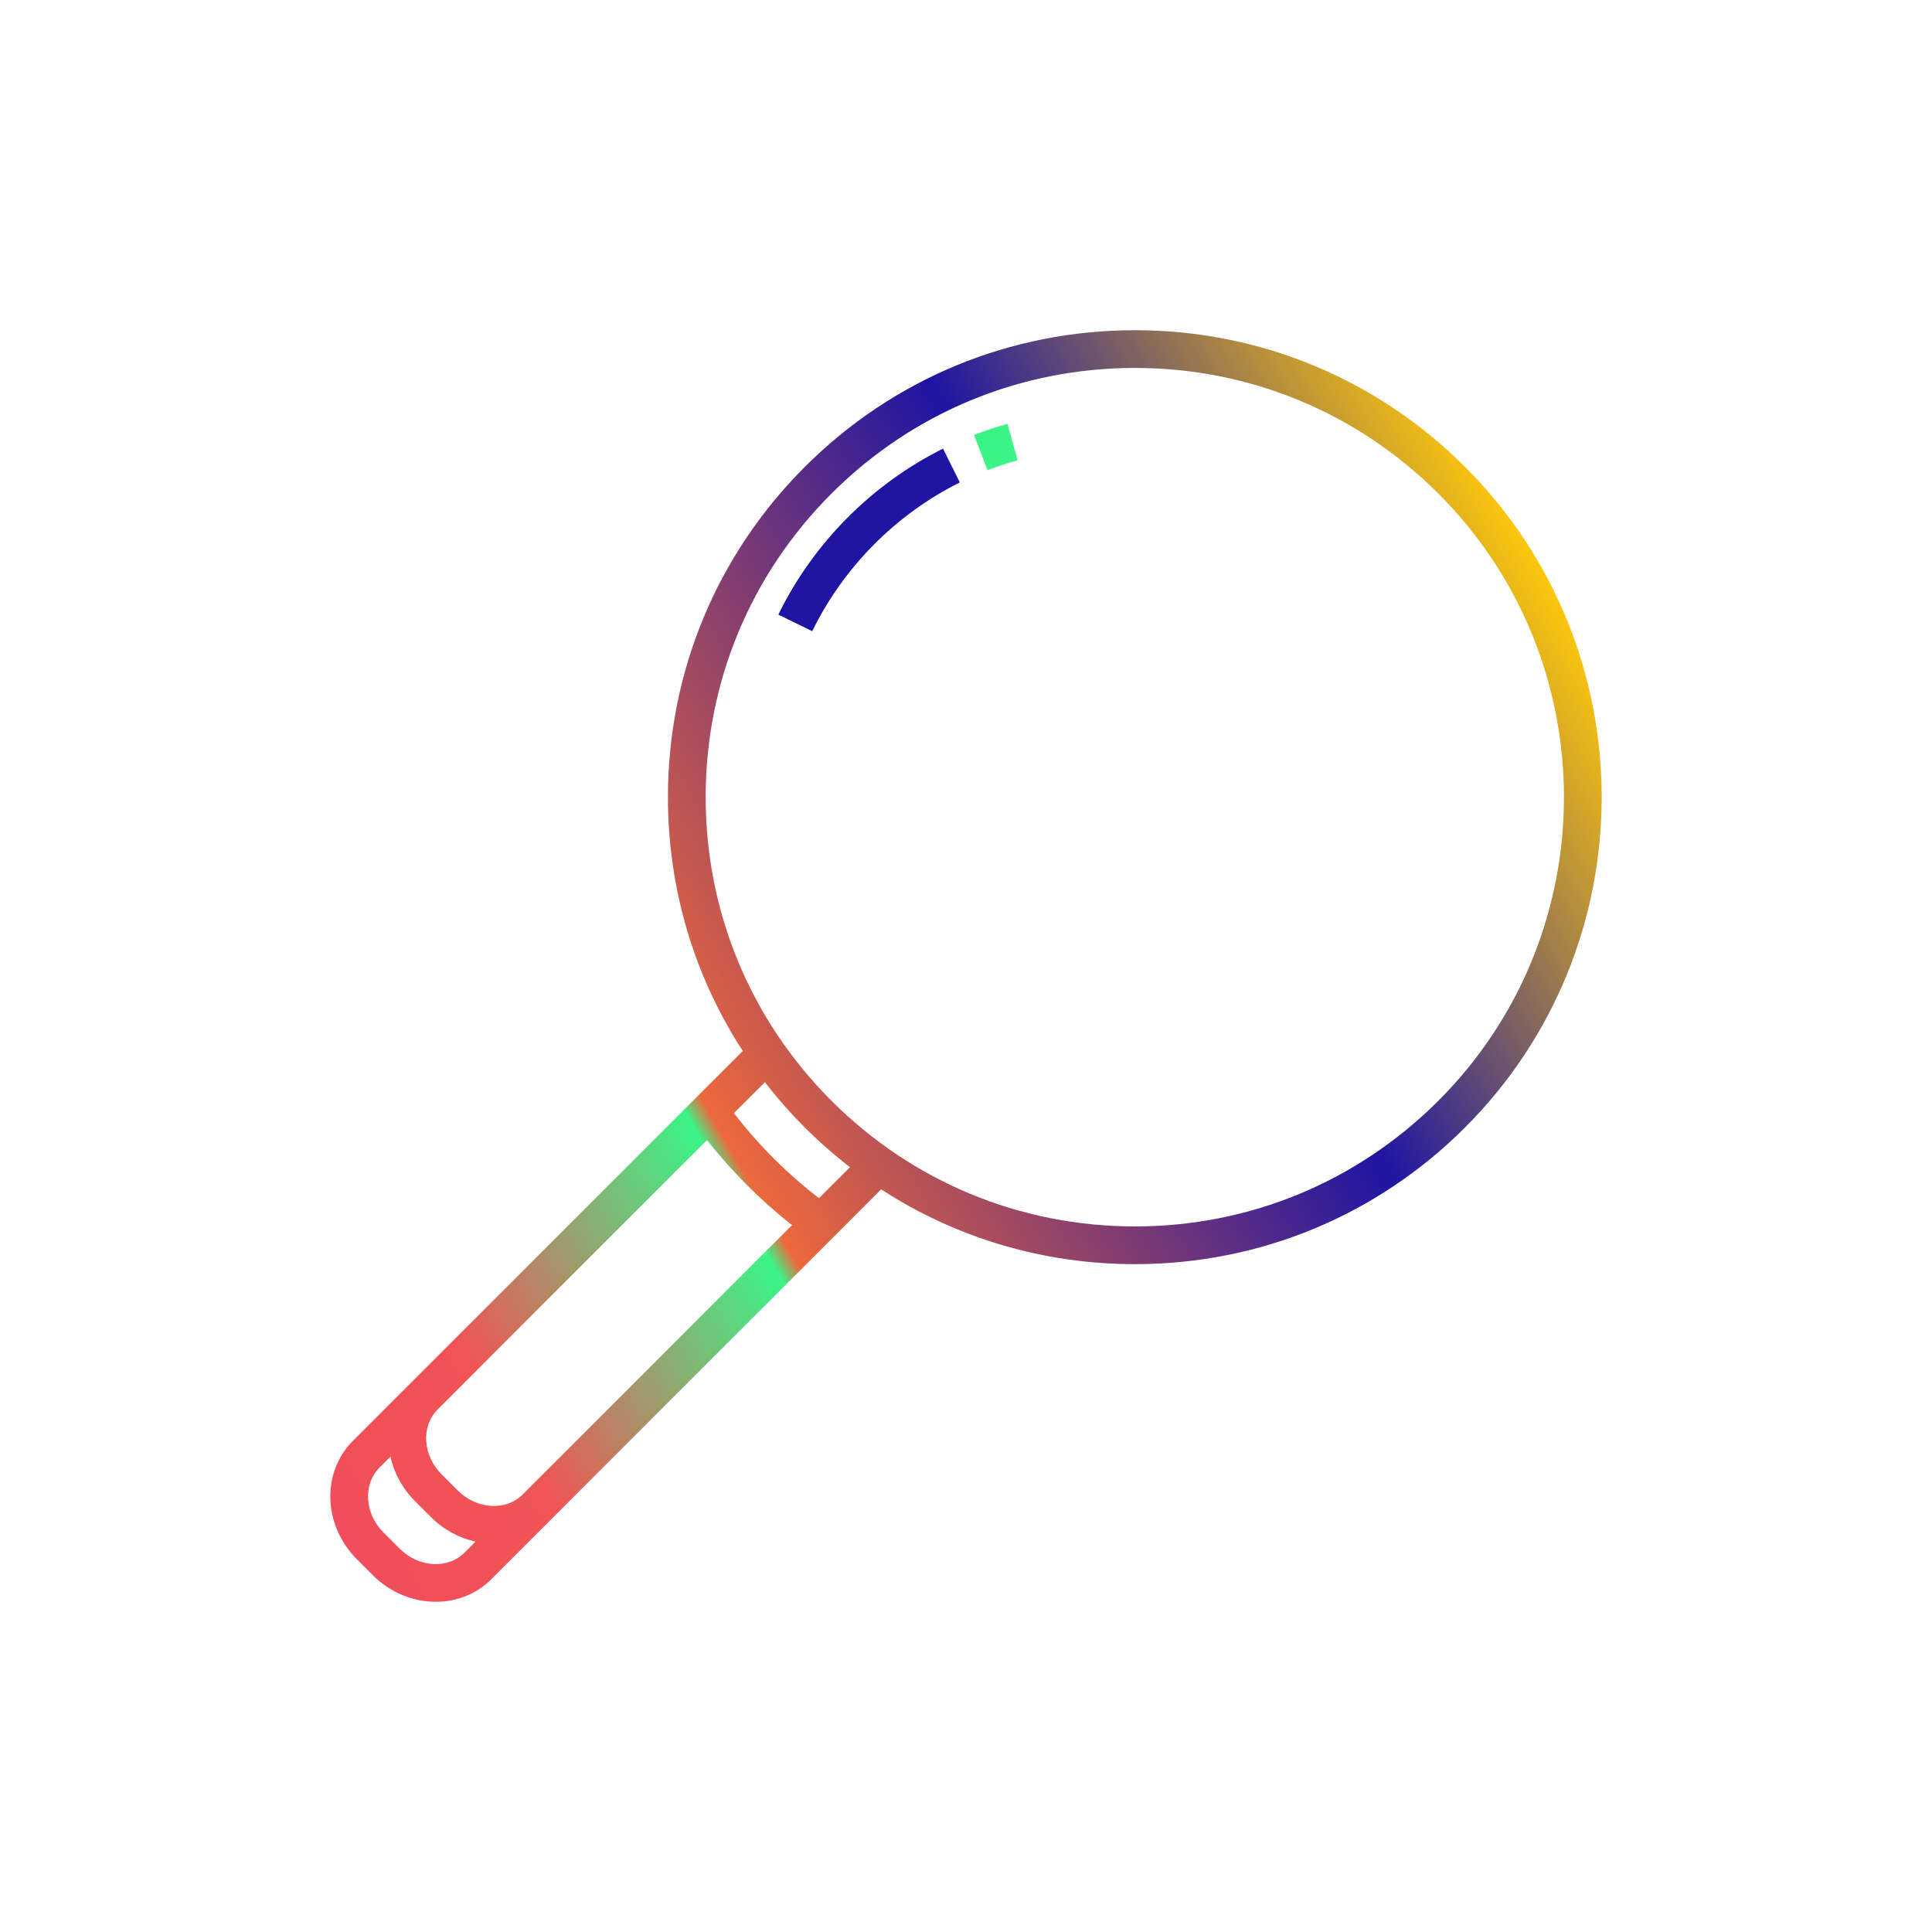 <?xml version="1.0" encoding="utf-8"?>
<!-- Generator: Adobe Illustrator 20.0.0, SVG Export Plug-In . SVG Version: 6.00 Build 0)  -->
<svg width="20px" height="20px" viewBox="0 0 512 512" enable-background="new 0 0 512 512" id="search" version="1.1" xml:space="preserve" xmlns="http://www.w3.org/2000/svg" xmlns:xlink="http://www.w3.org/1999/xlink">
<g id="search_1_">
<linearGradient gradientUnits="userSpaceOnUse" id="SVGID_1_" x1="57.947" x2="407.951" y1="351.453" y2="149.378">
<stop offset="0" stop-color="#F14D5C"/>
<stop offset="0.131" stop-color="#F05454"/>
<stop offset="0.335" stop-color="#3bf488"/>
<stop offset="0.349" stop-color="#ED683C"/>
<stop offset="0.714" stop-color="#1e15a3"/>
<stop offset="1" stop-color="#FDC70C"/>
</linearGradient>
<path d="M300.766,87.509c-33.056,0-64.133,12.873-87.507,36.246c-23.374,23.374-36.247,54.451-36.247,87.507   c0,24.234,6.927,47.4,19.83,67.252l-12.669,12.669c0,0.001-0.001,0.001-0.001,0.001l-90.664,90.665   c-8.353,8.354-7.88,22.418,1.055,31.353l4.261,4.262c4.669,4.668,10.736,7.028,16.658,7.028c5.417,0,10.713-1.976,14.703-5.966   l15.405-15.405l75.259-75.259l12.671-12.672c19.85,12.9,43.014,19.826,67.246,19.826c33.056,0,64.133-12.873,87.506-36.247   c48.252-48.251,48.252-126.762,0-175.014C364.898,100.382,333.821,87.509,300.766,87.509z M138.518,396.049   c-4.454,4.453-12.178,3.979-17.219-1.063l-4.261-4.262c-5.036-5.035-5.509-12.756-1.055-17.21l71.38-71.38   c3.284,4.164,6.834,8.16,10.601,11.926c3.766,3.766,7.764,7.318,11.935,10.607L138.518,396.049z M105.894,410.391l-4.261-4.26   c-5.036-5.036-5.509-12.757-1.055-17.211l2.902-2.902c0.936,4.27,3.101,8.393,6.486,11.779l4.261,4.26   c3.392,3.393,7.523,5.549,11.799,6.483l-2.914,2.914C118.658,415.908,110.934,415.432,105.894,410.391z M213.788,320.779   c0.002-0.003,0.005-0.006,0.007-0.008l0,0L213.788,320.779z M217.033,317.534c-4.201-3.248-8.229-6.775-11.998-10.544   c-3.771-3.771-7.295-7.797-10.537-11.99l8.214-8.214c3.233,4.181,6.749,8.185,10.547,11.982c3.8,3.8,7.806,7.317,11.989,10.552   L217.033,317.534z M381.201,291.697c-21.485,21.485-50.052,33.318-80.436,33.318c-30.385,0-58.951-11.833-80.436-33.318   c-21.485-21.484-33.318-50.051-33.318-80.436s11.833-58.95,33.318-80.436c21.485-21.485,50.051-33.317,80.436-33.317   c30.384,0,58.95,11.832,80.436,33.317C425.553,175.179,425.553,247.346,381.201,291.697z" fill="url(#SVGID_1_)"/>
<path d="M258.117,115.27l3.604,9.328c2.592-1.001,5.267-1.887,7.949-2.632l-2.676-9.636   C263.998,113.162,261.012,114.151,258.117,115.27z" fill="#3bf488ff"/>
<path d="M206.264,162.886l8.985,4.389c8.299-16.992,22.191-30.997,39.118-39.433l-4.46-8.95   C231.022,128.304,215.523,143.928,206.264,162.886z" fill="#1e15a3ff"/>
</g>
</svg>